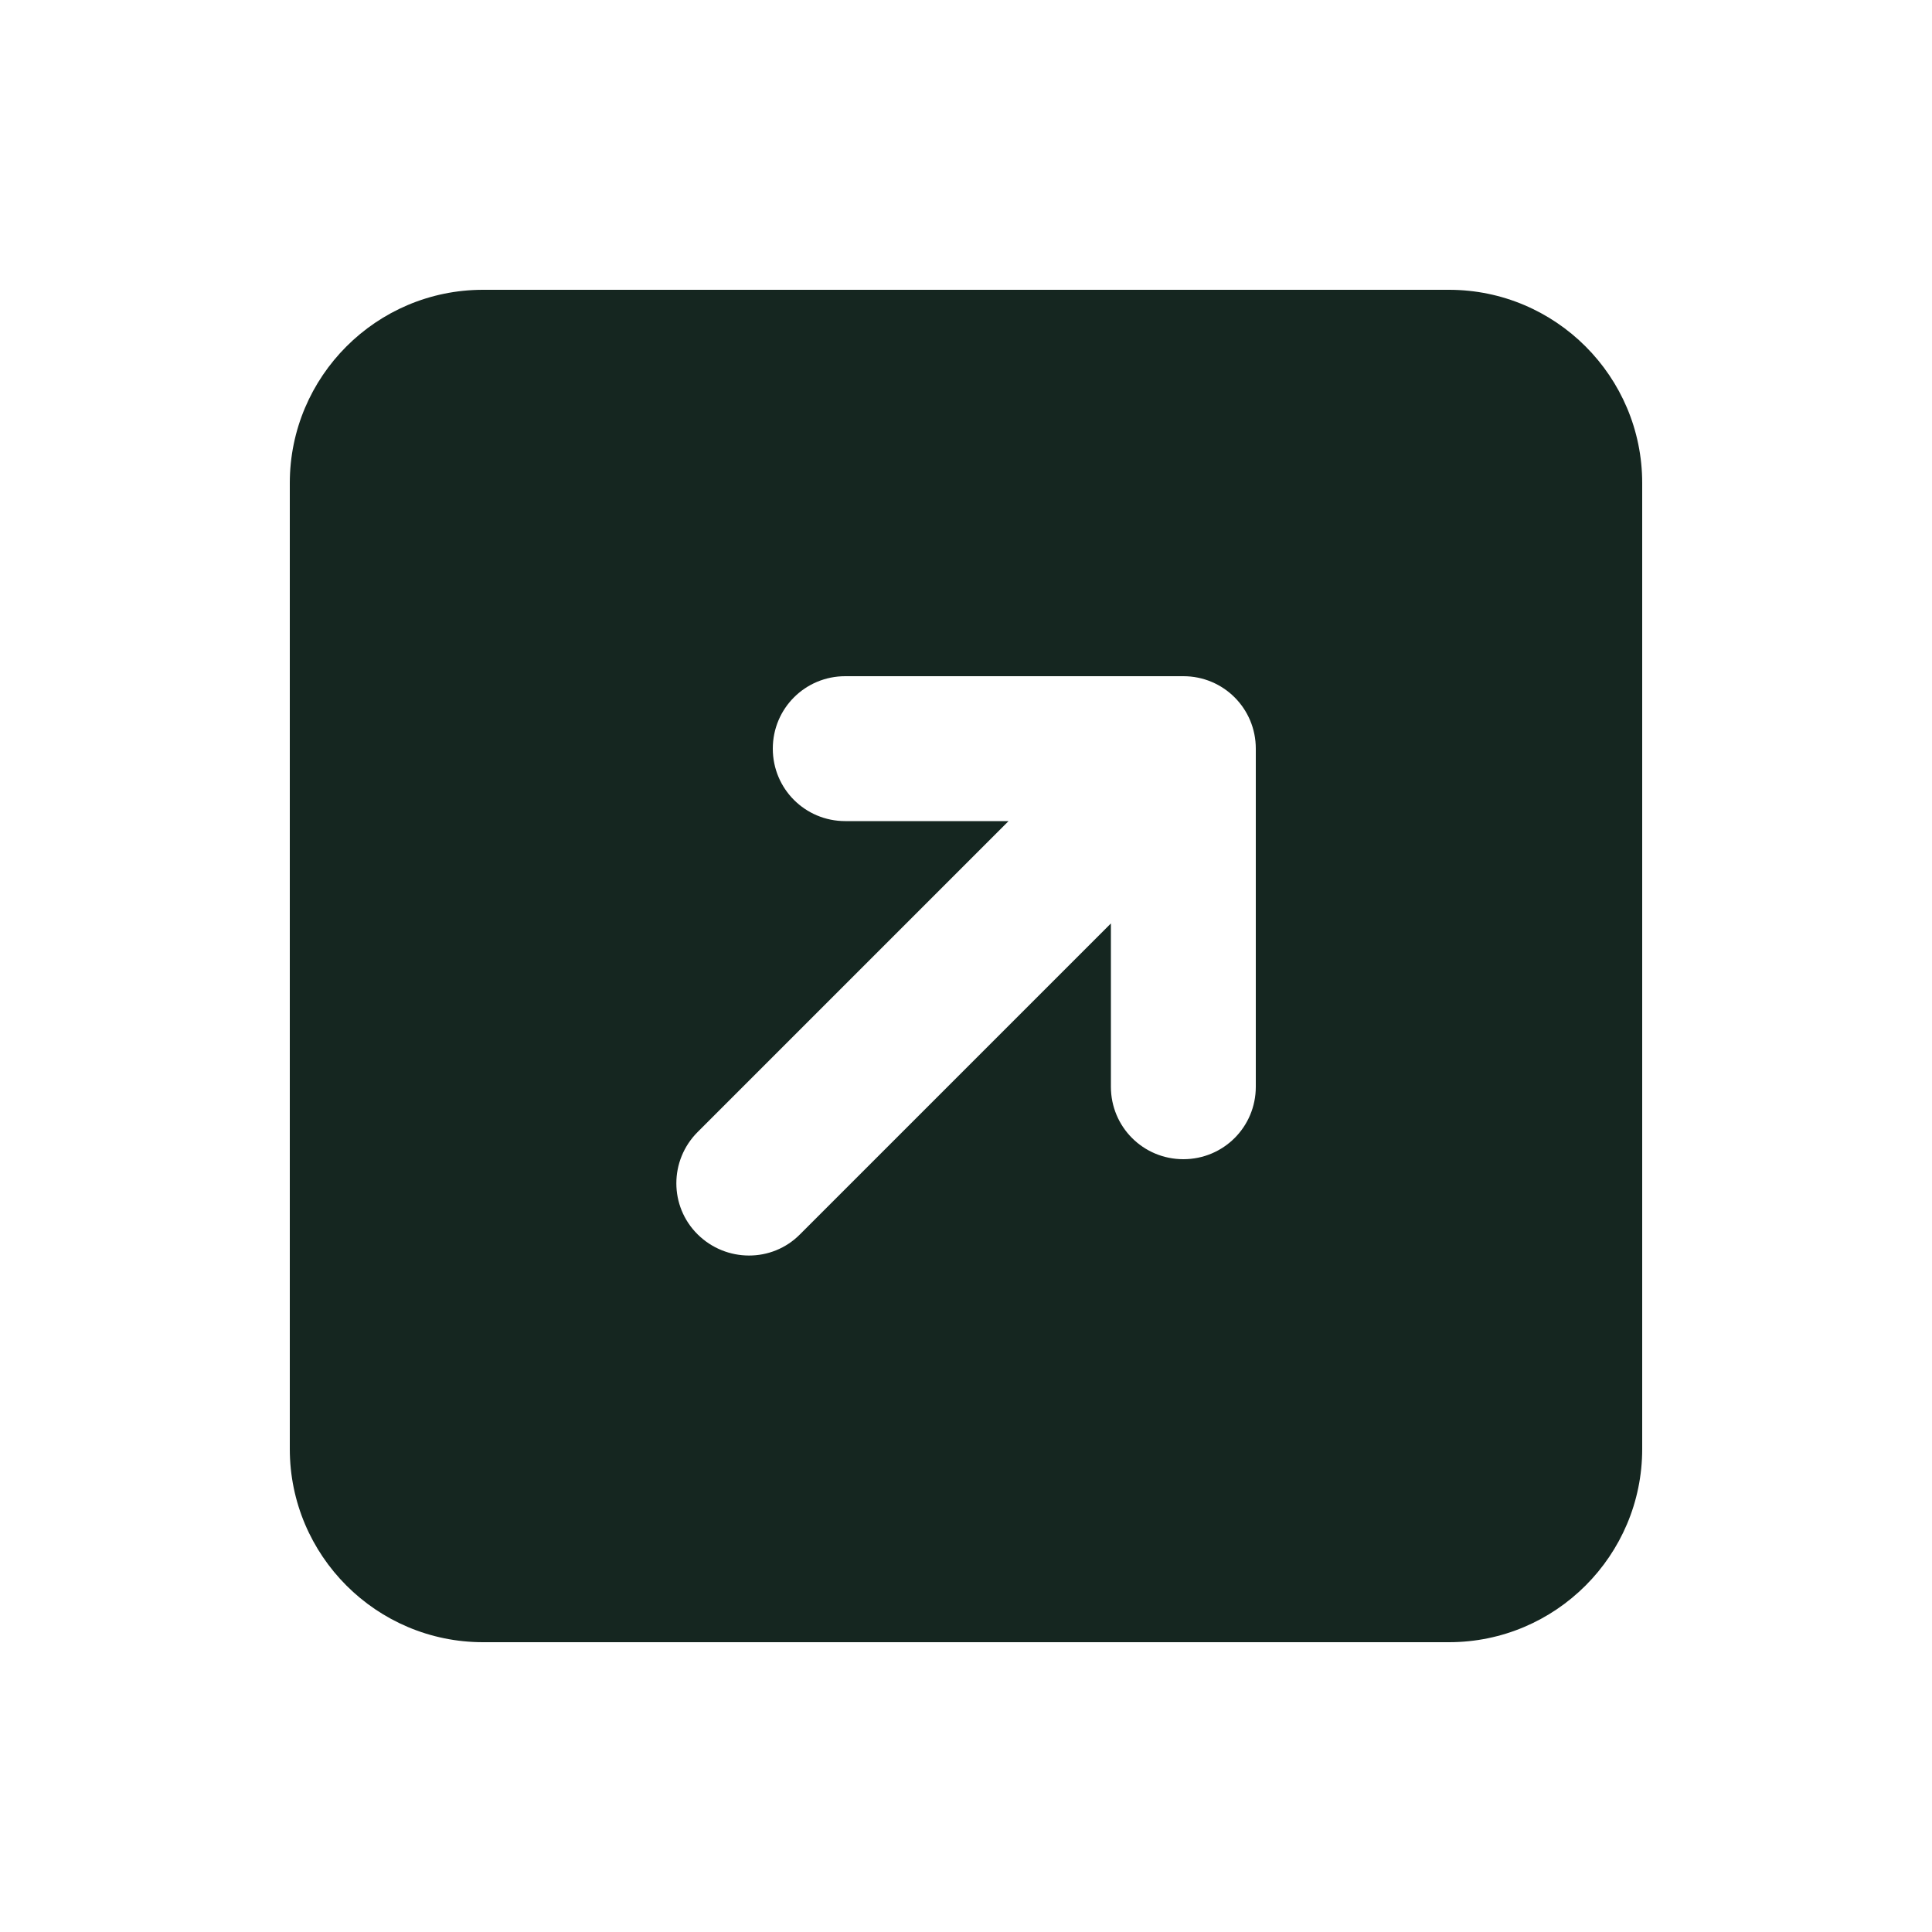<svg xmlns="http://www.w3.org/2000/svg" viewBox="0 0 640 640"><!--! Font Awesome Free 7.0.0 by @fontawesome - https://fontawesome.com License - https://fontawesome.com/license/free (Icons: CC BY 4.0, Fonts: SIL OFL 1.1, Code: MIT License) Copyright 2025 Fonticons, Inc. --><path fill="#152620" d="M480 96C515.3 96 544 124.7 544 160L544 480C544 515.3 515.3 544 480 544L160 544C124.7 544 96 515.3 96 480L96 160C96 124.7 124.7 96 160 96L480 96zM368 360C368 373.3 378.7 384 392 384C405.3 384 416 373.3 416 360L416 248C416 234.7 405.3 224 392 224L280 224C266.7 224 256 234.7 256 248C256 261.3 266.7 272 280 272L334.1 272L231.1 375C221.7 384.4 221.7 399.6 231.1 408.9C240.5 418.2 255.7 418.3 265 408.9L368 305.9L368 360z"/></svg>